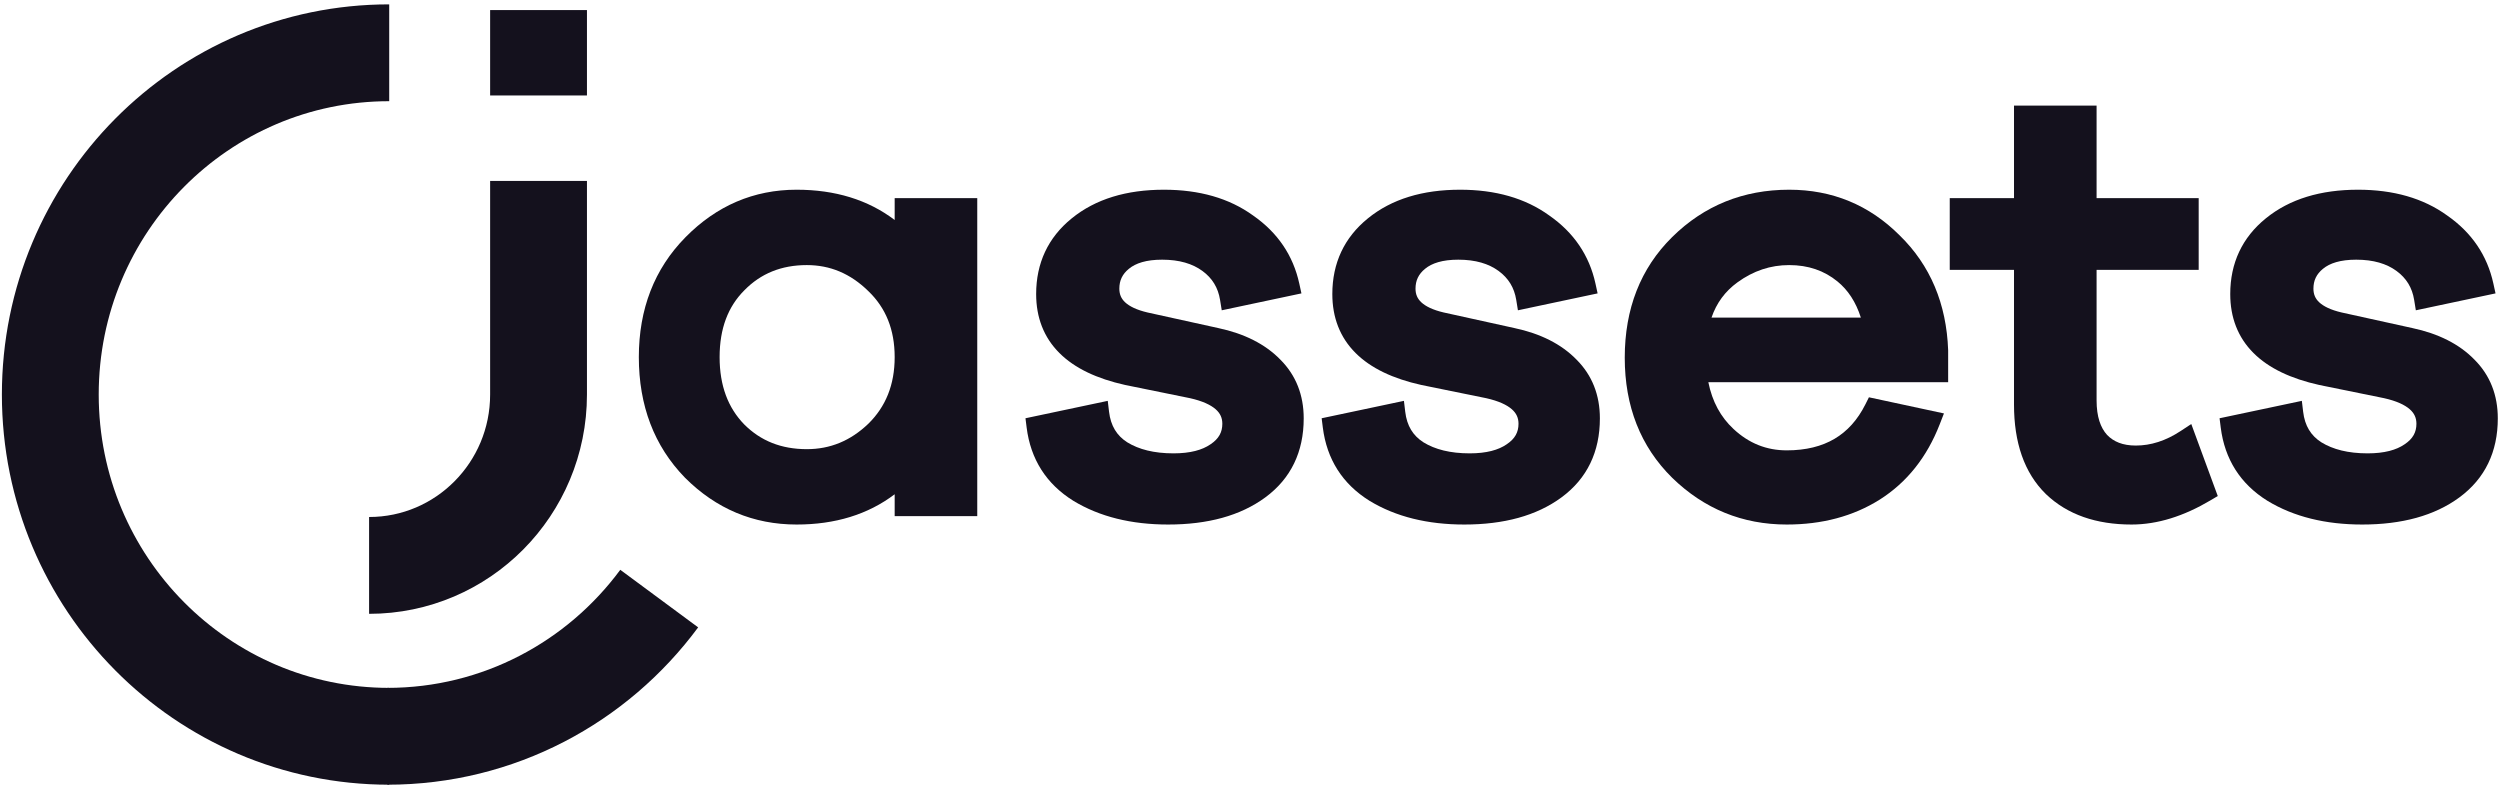 <svg width="497" height="156" viewBox="0 0 497 156" fill="none" xmlns="http://www.w3.org/2000/svg">
<path d="M107.062 35.971V78.434C107.062 97.195 91.98 112.404 73.375 112.404M107.062 2V18.985" stroke="#14111D" stroke-width="19.25" stroke-miterlimit="10"/>
<path d="M77.375 146.375C40.165 146.375 10 115.957 10 78.434C10 40.911 40.165 10.493 77.375 10.493" stroke="#14111D" stroke-width="19.25" stroke-miterlimit="10"/>
<path d="M77 146.375C99.131 146.375 118.77 135.615 131.052 119" stroke="#14111D" stroke-width="19.25" stroke-miterlimit="10"/>
<path fill-rule="evenodd" clip-rule="evenodd" d="M158.371 104.277C166.008 104.277 172.542 102.292 177.861 98.259V102.605H194.278V39.386H177.861V43.733C172.542 39.7 166.008 37.715 158.371 37.715C149.853 37.715 142.462 40.891 136.292 47.145C130.075 53.448 127 61.452 127 70.996C127 80.606 130.026 88.648 136.163 94.956L136.172 94.965L136.182 94.975C142.358 101.151 149.788 104.277 158.371 104.277ZM172.611 57.859L172.619 57.866L172.626 57.873C176.09 61.196 177.861 65.508 177.861 70.996C177.861 76.479 176.092 80.839 172.619 84.245C169.074 87.641 165.03 89.293 160.4 89.293C155.318 89.293 151.227 87.645 147.972 84.394C144.744 81.091 143.059 76.693 143.059 70.996C143.059 65.293 144.747 60.943 147.965 57.725L147.972 57.717L147.98 57.709C151.239 54.38 155.328 52.699 160.4 52.699C165.019 52.699 169.062 54.382 172.611 57.859Z" fill="#14111D"/>
<path d="M220.221 79.69L203.865 83.15L204.093 84.974C204.883 91.296 208.004 96.21 213.377 99.557L213.387 99.563L213.397 99.569C218.631 102.744 224.939 104.277 232.224 104.277C240.068 104.277 246.577 102.542 251.558 98.872C256.649 95.121 259.177 89.804 259.177 83.174C259.177 78.557 257.649 74.614 254.542 71.502C251.494 68.37 247.326 66.314 242.199 65.221L242.192 65.219L228.13 62.121C225.931 61.606 224.519 60.885 223.679 60.102C222.901 59.376 222.524 58.517 222.524 57.385C222.524 55.767 223.122 54.5 224.417 53.441L224.424 53.435C225.767 52.325 227.872 51.624 231.03 51.624C234.459 51.624 237.077 52.424 239.041 53.864C241.002 55.302 242.153 57.184 242.547 59.615L242.883 61.687L258.725 58.327L258.295 56.361C257.07 50.759 253.986 46.239 249.144 42.861C244.353 39.383 238.388 37.715 231.388 37.715C223.975 37.715 217.798 39.552 213.053 43.416C208.354 47.23 205.987 52.304 205.987 58.459C205.987 63.111 207.502 67.071 210.603 70.171C213.653 73.222 218.085 75.288 223.672 76.53L223.689 76.534L236.581 79.16C239.07 79.719 240.699 80.5 241.677 81.362C242.587 82.162 242.999 83.081 242.999 84.248C242.999 85.905 242.313 87.217 240.666 88.315L240.651 88.325L240.637 88.335C239.016 89.457 236.639 90.128 233.299 90.128C229.428 90.128 226.4 89.348 224.093 87.927C222.025 86.606 220.813 84.66 220.48 81.863L220.221 79.69Z" fill="#14111D"/>
<path d="M279.101 79.69L262.745 83.15L262.973 84.974C263.763 91.296 266.884 96.21 272.257 99.557L272.267 99.563L272.277 99.569C277.511 102.744 283.819 104.277 291.104 104.277C298.948 104.277 305.457 102.542 310.438 98.872C315.529 95.121 318.057 89.804 318.057 83.174C318.057 78.557 316.529 74.614 313.422 71.502C310.374 68.37 306.206 66.314 301.079 65.221L301.072 65.219L287.022 62.123L287.01 62.12C284.811 61.606 283.399 60.885 282.559 60.102C281.781 59.376 281.404 58.517 281.404 57.385C281.404 55.767 282.002 54.5 283.297 53.441L283.304 53.435C284.647 52.325 286.752 51.624 289.91 51.624C293.339 51.624 295.957 52.424 297.921 53.864C299.882 55.302 301.033 57.184 301.427 59.615L301.763 61.687L317.605 58.327L317.175 56.361C315.95 50.759 312.866 46.239 308.024 42.861C303.233 39.383 297.268 37.715 290.268 37.715C282.855 37.715 276.678 39.552 271.934 43.416C267.234 47.23 264.867 52.304 264.867 58.459C264.867 63.111 266.382 67.071 269.483 70.171C272.533 73.222 276.965 75.288 282.552 76.53L282.569 76.534L295.461 79.16C297.95 79.719 299.579 80.5 300.558 81.362C301.467 82.162 301.879 83.081 301.879 84.248C301.879 85.905 301.193 87.217 299.546 88.315L299.531 88.325L299.517 88.335C297.896 89.457 295.519 90.128 292.179 90.128C288.308 90.128 285.28 89.348 282.973 87.927C280.905 86.606 279.693 84.66 279.36 81.863L279.101 79.69Z" fill="#14111D"/>
<path fill-rule="evenodd" clip-rule="evenodd" d="M344.63 85.291C342.08 82.919 340.392 79.849 339.619 75.981H387.293V69.646L387.292 69.61C386.957 60.399 383.755 52.733 377.624 46.768C371.597 40.746 364.246 37.715 355.684 37.715C346.577 37.715 338.785 40.857 332.431 47.126C326.114 53.358 323 61.415 323 71.115C323 80.741 326.117 88.757 332.431 94.985L332.44 94.994C338.781 101.165 346.404 104.277 355.207 104.277C362.213 104.277 368.404 102.646 373.703 99.313L373.71 99.309C379.123 95.872 383.08 90.858 385.605 84.377L386.457 82.19L371.542 78.982L370.849 80.369C369.286 83.494 367.227 85.751 364.698 87.241C362.161 88.736 359.026 89.531 355.207 89.531C351.192 89.531 347.695 88.142 344.63 85.291ZM345.399 56.137C348.576 53.826 351.988 52.699 355.684 52.699C359.482 52.699 362.647 53.798 365.285 55.95C367.372 57.653 368.945 60.016 369.94 63.145H340.246C341.244 60.222 342.963 57.909 345.399 56.137Z" fill="#14111D"/>
<path d="M440.892 98.61L435.627 84.295L433.52 85.682C430.536 87.647 427.57 88.576 424.591 88.576C422.008 88.576 420.188 87.814 418.888 86.463C417.594 85.042 416.801 82.854 416.801 79.592V53.654H437.098V39.386H416.801V21H400.384V39.386H387.609V53.654H400.384V80.428C400.384 87.94 402.394 93.982 406.716 98.213L406.724 98.221L406.731 98.228C411.011 102.33 416.768 104.277 423.756 104.277C428.894 104.277 434.139 102.62 439.462 99.459L440.892 98.61Z" fill="#14111D"/>
<path d="M457.607 79.69L441.25 83.15L441.478 84.974C442.269 91.296 445.39 96.21 450.763 99.557L450.773 99.563L450.783 99.569C456.017 102.744 462.325 104.277 469.61 104.277C477.454 104.277 483.963 102.542 488.944 98.872C494.035 95.121 496.563 89.804 496.563 83.174C496.563 78.557 495.035 74.615 491.928 71.502C488.881 68.37 484.712 66.314 479.585 65.221L479.578 65.219L465.527 62.123L465.515 62.12C463.317 61.606 461.904 60.885 461.065 60.102C460.287 59.376 459.909 58.517 459.909 57.385C459.909 55.767 460.507 54.5 461.802 53.441L461.81 53.435C463.153 52.325 465.258 51.624 468.416 51.624C471.844 51.624 474.463 52.424 476.426 53.864C478.387 55.302 479.539 57.184 479.933 59.615L480.269 61.687L496.111 58.327L495.681 56.361C494.455 50.759 491.372 46.239 486.529 42.861C481.739 39.383 475.774 37.715 468.774 37.715C461.361 37.715 455.183 39.552 450.439 43.416C445.74 47.23 443.373 52.304 443.373 58.459C443.373 63.111 444.888 67.071 447.988 70.171C451.039 73.222 455.471 75.288 461.057 76.53L461.074 76.534L473.948 79.156L473.967 79.16C476.456 79.719 478.085 80.5 479.063 81.362C479.972 82.162 480.385 83.081 480.385 84.248C480.385 85.905 479.698 87.217 478.052 88.315L478.037 88.325L478.023 88.335C476.402 89.457 474.025 90.128 470.684 90.128C466.813 90.128 463.786 89.348 461.479 87.926C459.411 86.606 458.199 84.66 457.866 81.863L457.607 79.69Z" fill="#14111D"/>
</svg>
